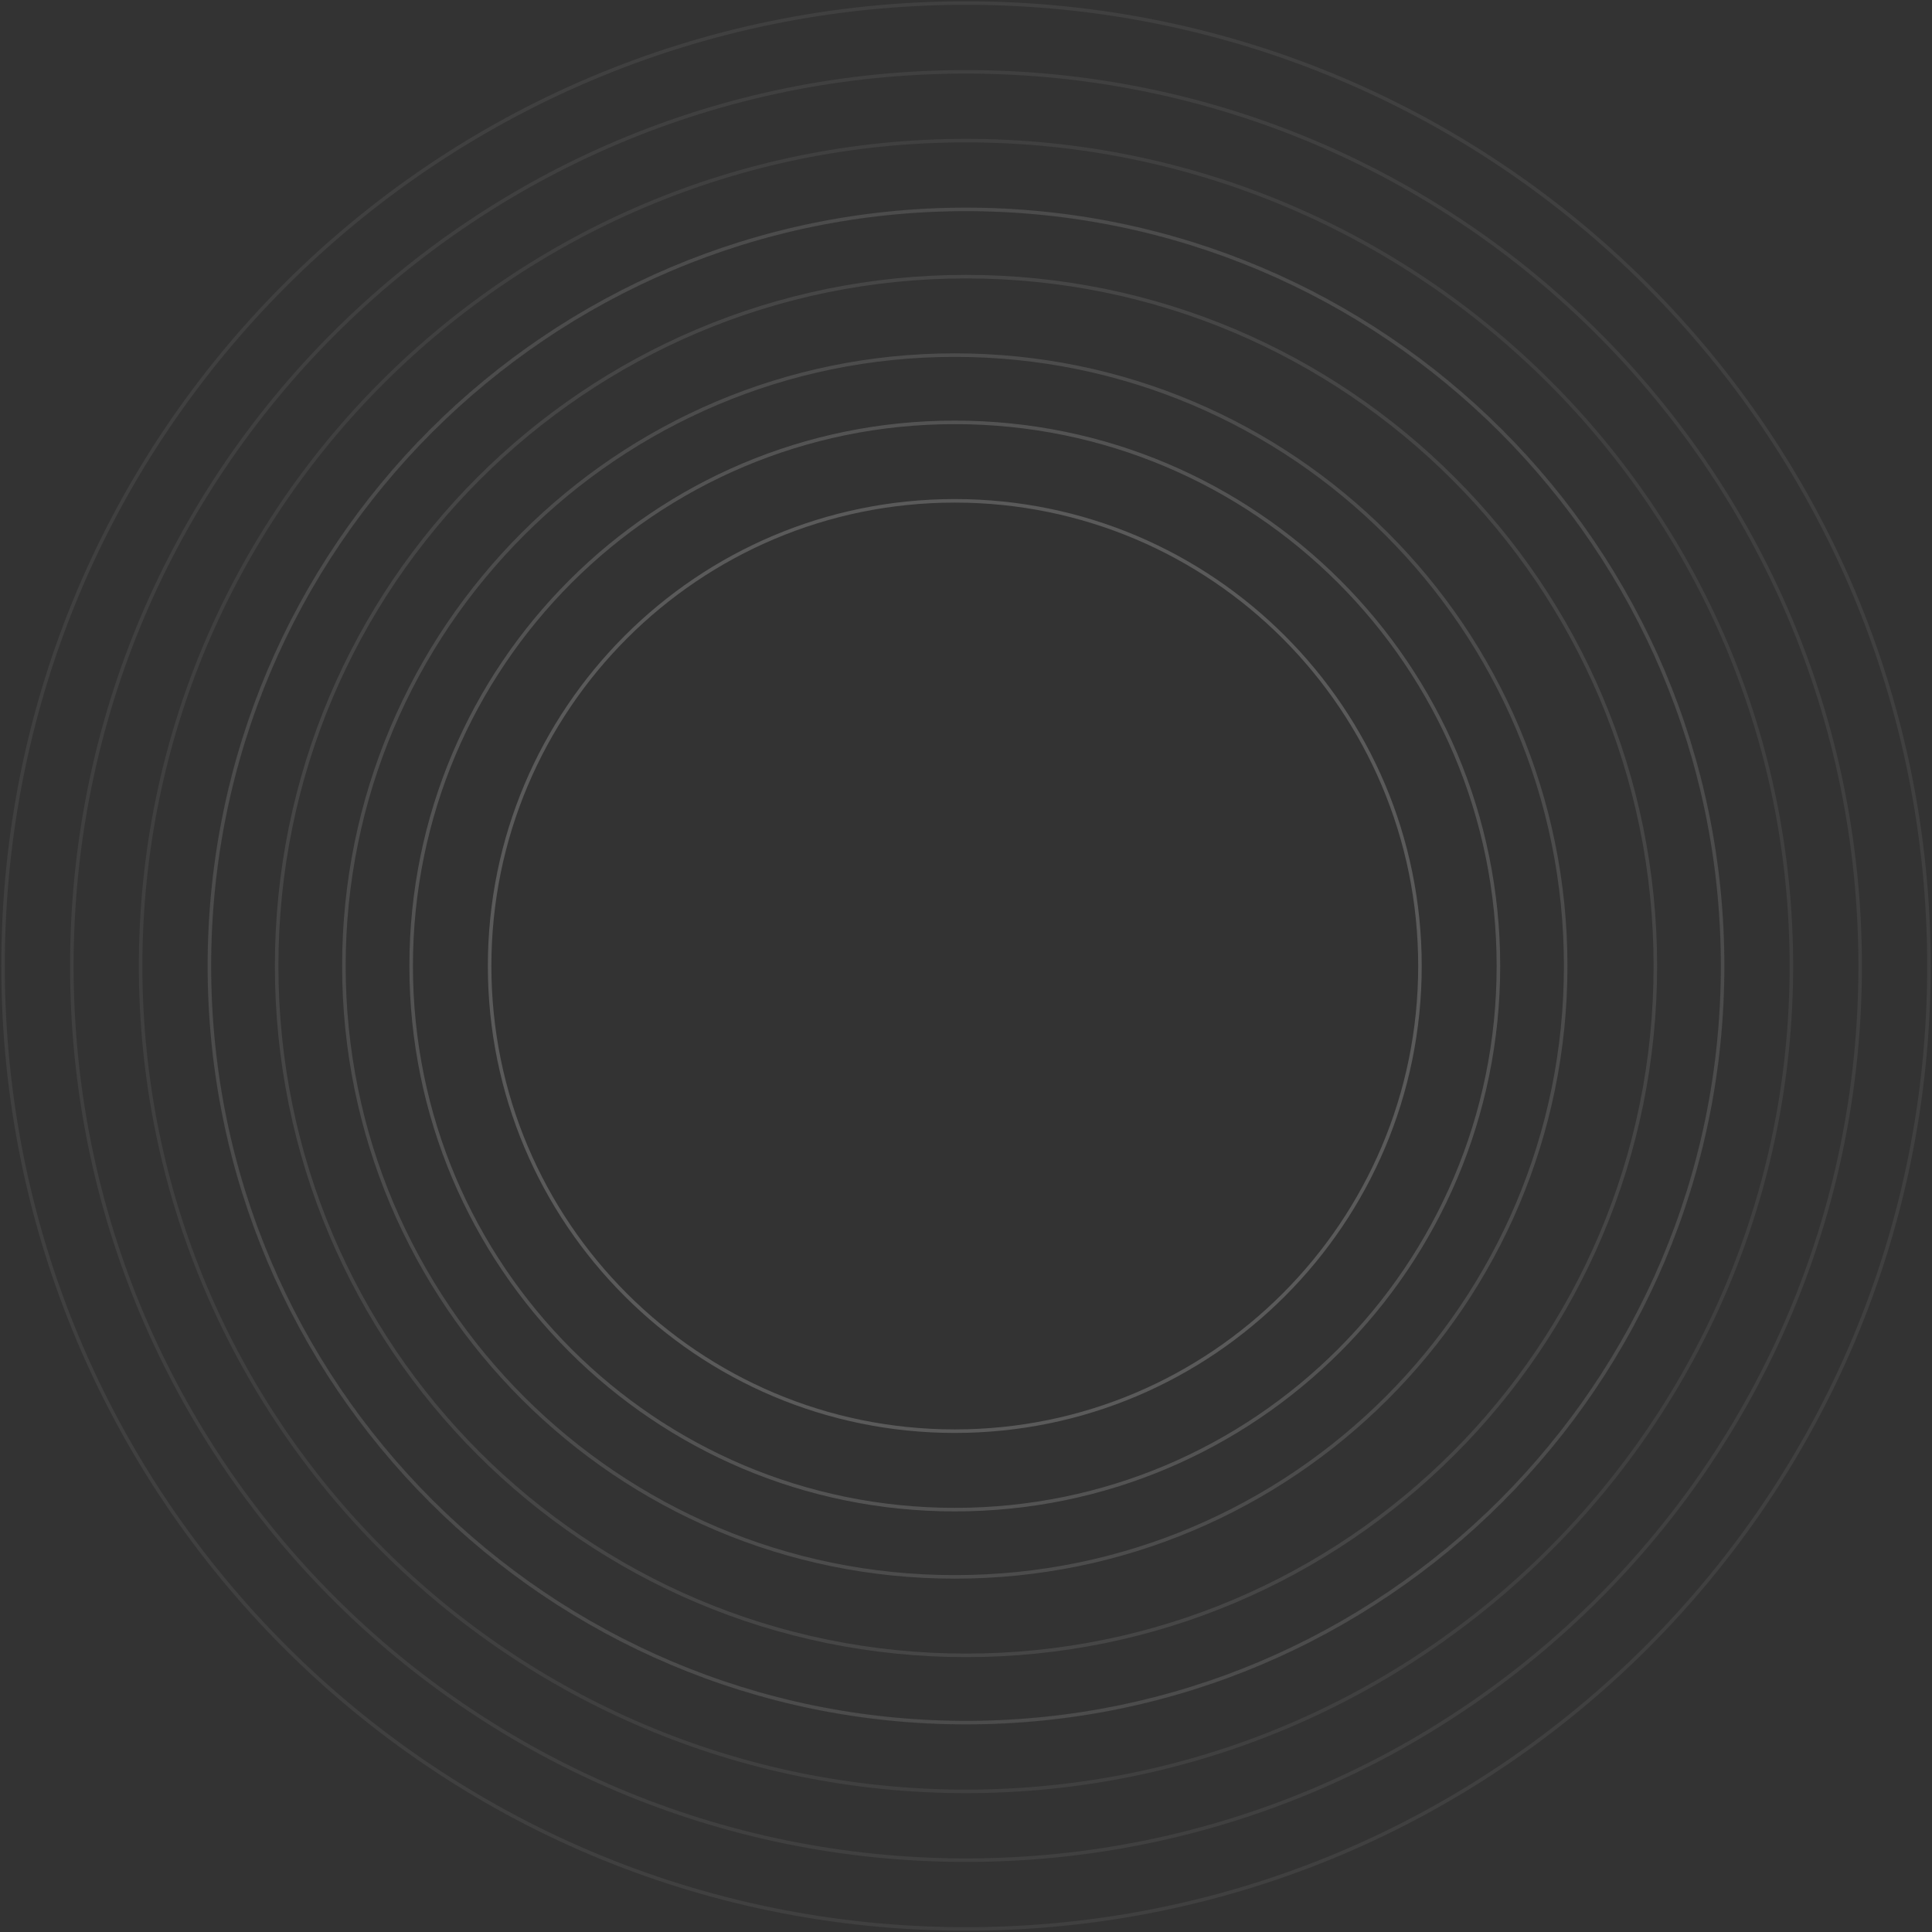 <svg width="634" height="634" viewBox="0 0 634 634" fill="none" xmlns="http://www.w3.org/2000/svg">
<rect x="0" y="0" width="634" height="634" fill="#333333" stroke="none"/>
<path opacity="0.6" d="M313.321 469.65C397.627 469.65 465.97 401.307 465.97 317C465.97 232.694 397.627 164.351 313.321 164.351C229.015 164.351 160.671 232.694 160.671 317C160.671 401.307 229.015 469.65 313.321 469.65Z" stroke="url(#paint0_radial_58_33952)" stroke-opacity="0.5" stroke-width="1.161"/>
<path opacity="0.5" d="M313.322 495.398C411.848 495.398 491.719 415.527 491.719 317C491.719 218.474 411.848 138.603 313.322 138.603C214.795 138.603 134.924 218.474 134.924 317C134.924 415.527 214.795 495.398 313.322 495.398Z" stroke="url(#paint1_radial_58_33952)" stroke-opacity="0.5" stroke-width="1.161"/>
<path opacity="0.4" d="M313.321 517.468C424.036 517.468 513.789 427.715 513.789 317C513.789 206.285 424.036 116.532 313.321 116.532C202.606 116.532 112.854 206.285 112.854 317C112.854 427.715 202.606 517.468 313.321 517.468Z" stroke="url(#paint2_radial_58_33952)" stroke-opacity="0.5" stroke-width="1.161"/>
<path opacity="0.3" d="M317 543.216C441.936 543.216 543.216 441.936 543.216 317C543.216 192.065 441.936 90.784 317 90.784C192.065 90.784 90.784 192.065 90.784 317C90.784 441.936 192.065 543.216 317 543.216Z" stroke="url(#paint3_radial_58_33952)" stroke-opacity="0.5" stroke-width="1.161"/>
<path opacity="0.2" d="M317 565.286C454.124 565.286 565.285 454.124 565.285 317C565.285 179.876 454.124 68.714 317 68.714C179.875 68.714 68.714 179.876 68.714 317C68.714 454.124 179.875 565.286 317 565.286Z" stroke="url(#paint4_radial_58_33952)" stroke-opacity="0.5" stroke-width="1.161"/>
<path opacity="0.2" d="M317 565.286C454.124 565.286 565.285 454.124 565.285 317C565.285 179.876 454.124 68.714 317 68.714C179.875 68.714 68.714 179.876 68.714 317C68.714 454.124 179.875 565.286 317 565.286Z" stroke="url(#paint5_radial_58_33952)" stroke-opacity="0.5" stroke-width="1.161"/>
<path opacity="0.2" d="M317 587.857C466.59 587.857 587.857 466.59 587.857 317C587.857 167.41 466.59 46.143 317 46.143C167.41 46.143 46.143 167.41 46.143 317C46.143 466.59 167.41 587.857 317 587.857Z" stroke="url(#paint6_radial_58_33952)" stroke-opacity="0.5" stroke-width="1.161"/>
<path opacity="0.2" d="M317 610.429C479.056 610.429 610.428 479.056 610.428 317C610.428 154.944 479.056 23.571 317 23.571C154.944 23.571 23.571 154.944 23.571 317C23.571 479.056 154.944 610.429 317 610.429Z" stroke="url(#paint7_radial_58_33952)" stroke-opacity="0.5" stroke-width="1.161"/>
<path opacity="0.2" d="M317 633C491.522 633 633 491.522 633 317C633 142.478 491.522 1 317 1C142.478 1 1 142.478 1 317C1 491.522 142.478 633 317 633Z" stroke="url(#paint8_radial_58_33952)" stroke-opacity="0.5" stroke-width="1.161"/>
<defs>
<radialGradient id="paint0_radial_58_33952" cx="0" cy="0" r="1" gradientUnits="userSpaceOnUse" gradientTransform="translate(313.321 317) rotate(90) scale(152.65 152.65)">
<stop stop-color="white"/>
<stop offset="1" stop-color="#F2F2F2" stop-opacity="0.67"/>
</radialGradient>
<radialGradient id="paint1_radial_58_33952" cx="0" cy="0" r="1" gradientUnits="userSpaceOnUse" gradientTransform="translate(313.322 317) rotate(90) scale(178.398 178.398)">
<stop stop-color="white"/>
<stop offset="1" stop-color="#F2F2F2" stop-opacity="0.67"/>
</radialGradient>
<radialGradient id="paint2_radial_58_33952" cx="0" cy="0" r="1" gradientUnits="userSpaceOnUse" gradientTransform="translate(313.321 317) rotate(90) scale(200.468)">
<stop stop-color="white"/>
<stop offset="1" stop-color="#F2F2F2" stop-opacity="0.67"/>
</radialGradient>
<radialGradient id="paint3_radial_58_33952" cx="0" cy="0" r="1" gradientUnits="userSpaceOnUse" gradientTransform="translate(317 317) rotate(90) scale(226.216 226.216)">
<stop stop-color="white"/>
<stop offset="1" stop-color="#F2F2F2" stop-opacity="0.67"/>
</radialGradient>
<radialGradient id="paint4_radial_58_33952" cx="0" cy="0" r="1" gradientUnits="userSpaceOnUse" gradientTransform="translate(317 317) rotate(90) scale(248.286 248.286)">
<stop stop-color="white"/>
<stop offset="1" stop-color="#F2F2F2" stop-opacity="0.67"/>
</radialGradient>
<radialGradient id="paint5_radial_58_33952" cx="0" cy="0" r="1" gradientUnits="userSpaceOnUse" gradientTransform="translate(317 317) rotate(90) scale(248.286 248.286)">
<stop stop-color="white"/>
<stop offset="1" stop-color="#F2F2F2" stop-opacity="0.67"/>
</radialGradient>
<radialGradient id="paint6_radial_58_33952" cx="0" cy="0" r="1" gradientUnits="userSpaceOnUse" gradientTransform="translate(317 317) rotate(90) scale(270.857)">
<stop stop-color="white"/>
<stop offset="1" stop-color="#F2F2F2" stop-opacity="0.67"/>
</radialGradient>
<radialGradient id="paint7_radial_58_33952" cx="0" cy="0" r="1" gradientUnits="userSpaceOnUse" gradientTransform="translate(317 317) rotate(90) scale(293.429)">
<stop stop-color="white"/>
<stop offset="1" stop-color="#F2F2F2" stop-opacity="0.67"/>
</radialGradient>
<radialGradient id="paint8_radial_58_33952" cx="0" cy="0" r="1" gradientUnits="userSpaceOnUse" gradientTransform="translate(317 317) rotate(90) scale(316)">
<stop stop-color="white"/>
<stop offset="1" stop-color="#F2F2F2" stop-opacity="0.67"/>
</radialGradient>
</defs>
</svg>
